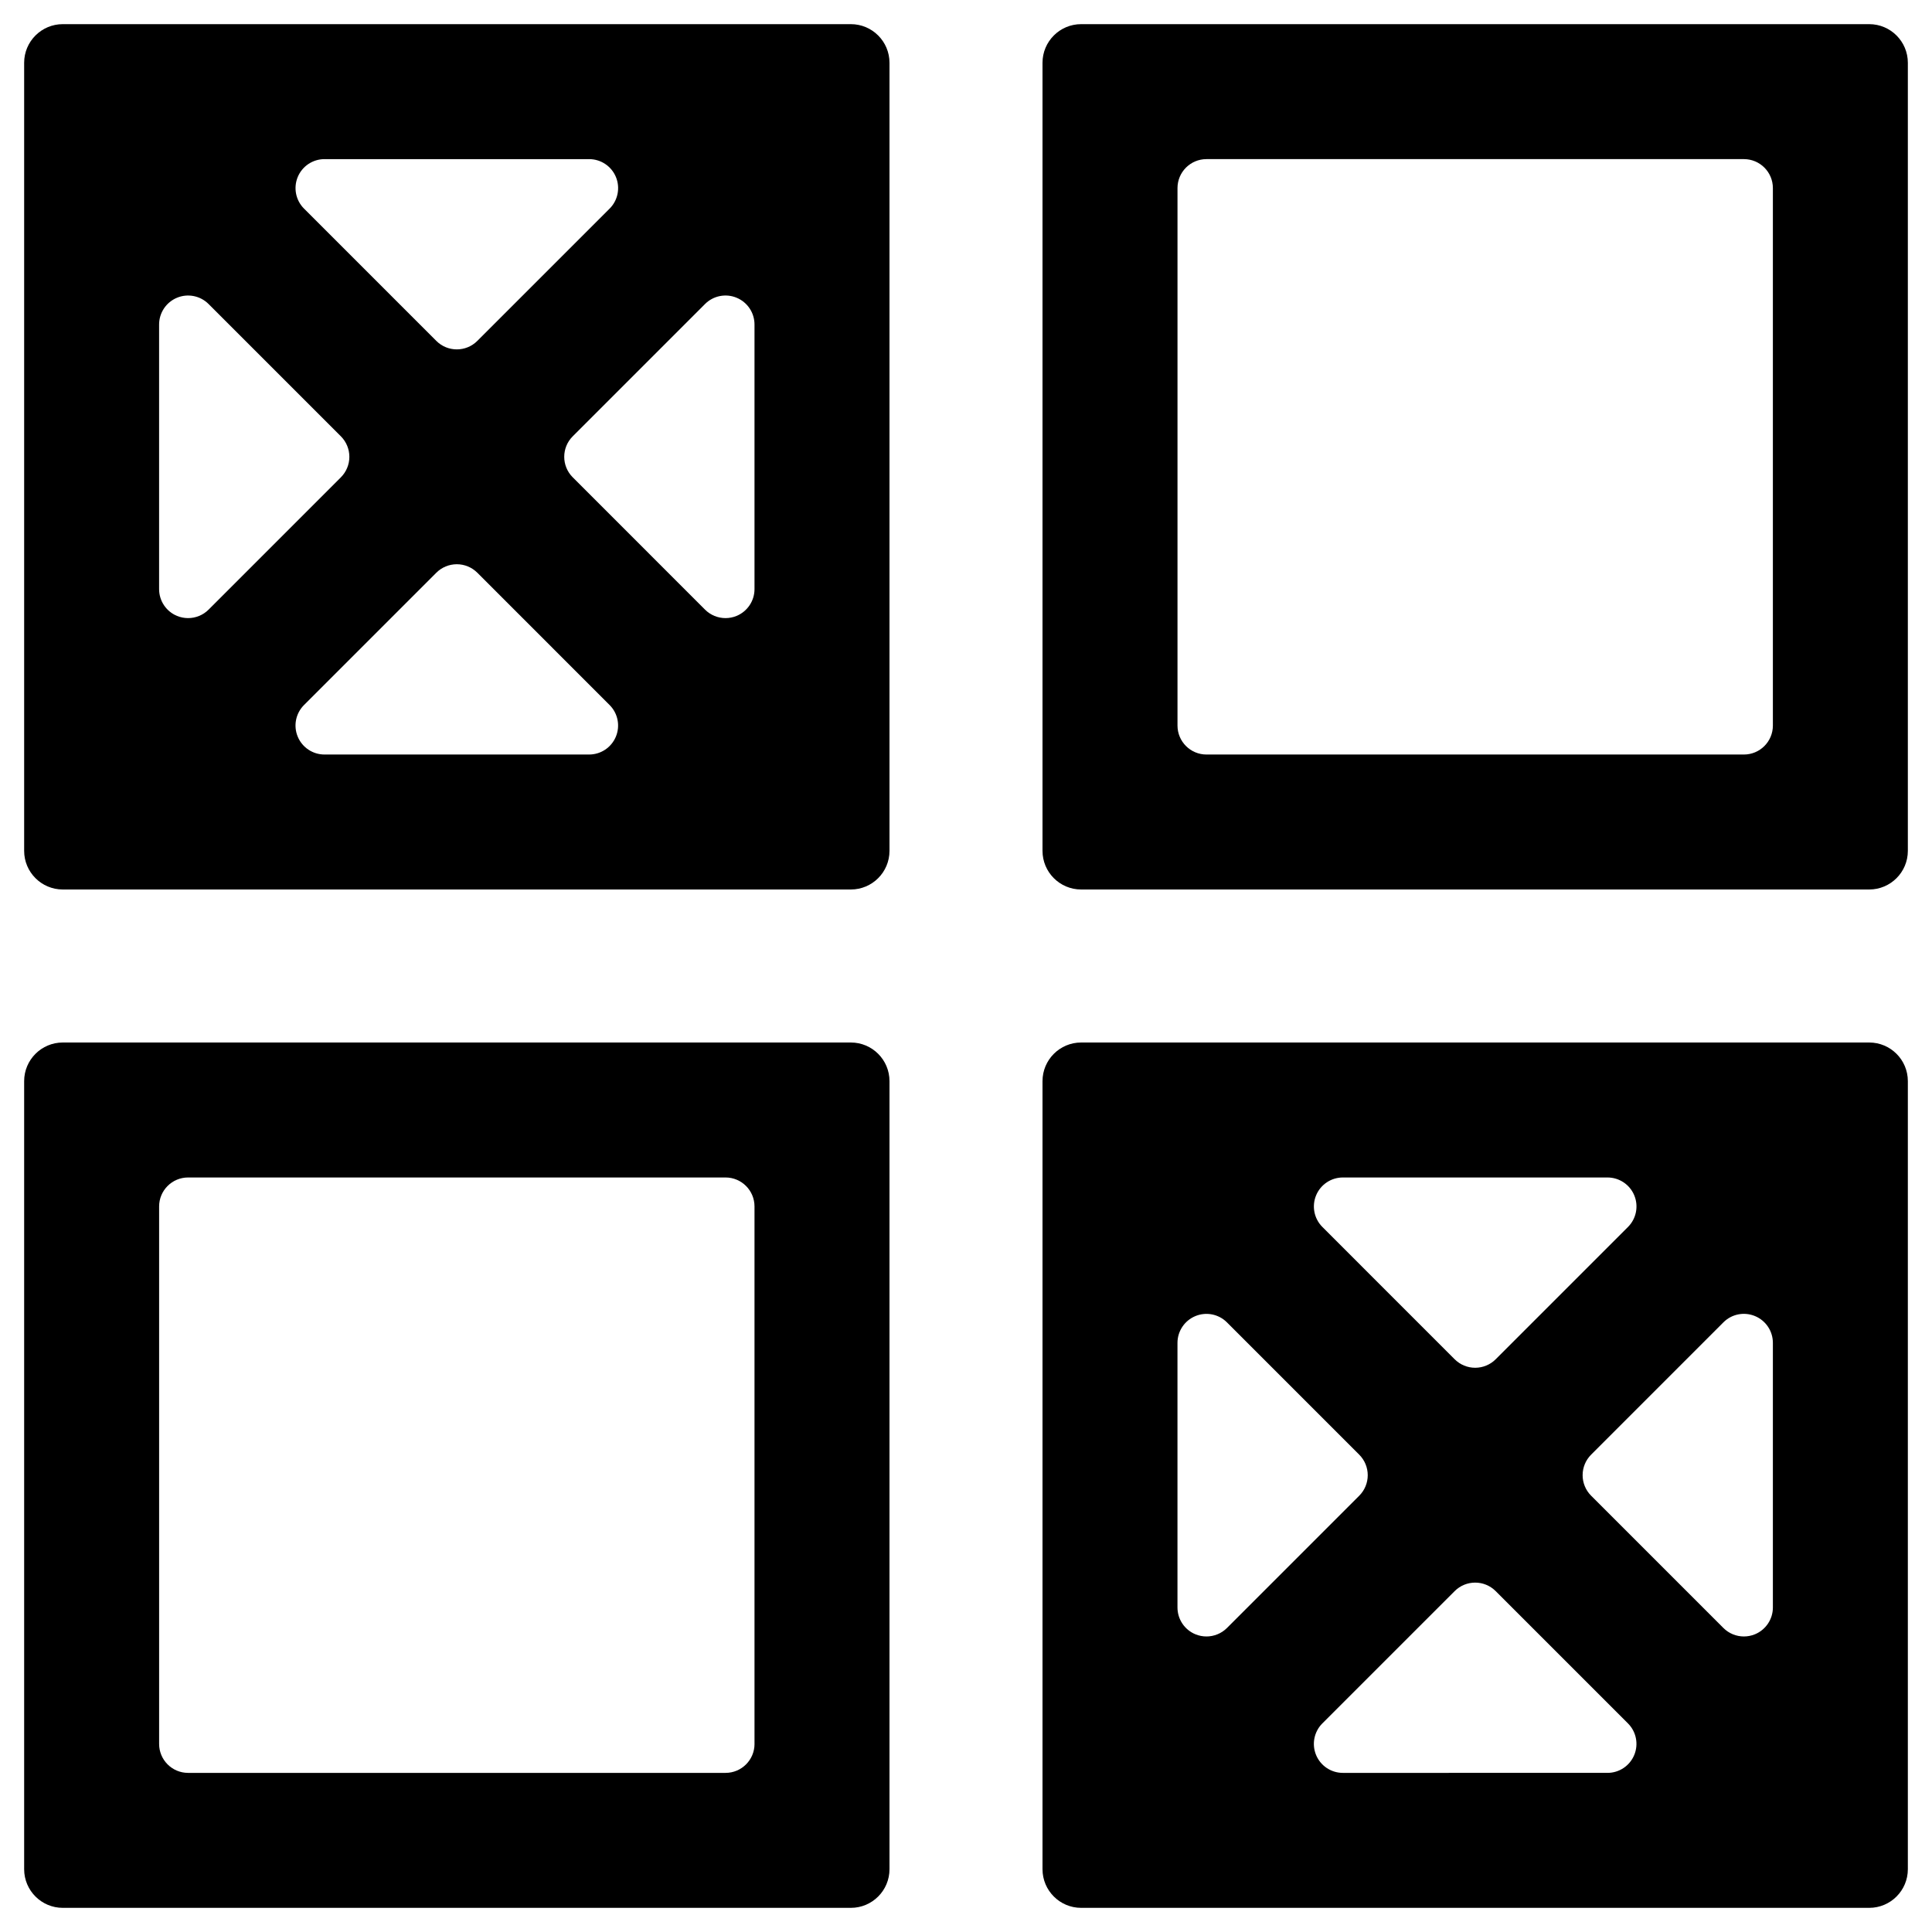 <?xml version="1.0" encoding="utf-8"?>
<!-- Generator: Adobe Illustrator 16.0.0, SVG Export Plug-In . SVG Version: 6.00 Build 0)  -->
<!DOCTYPE svg PUBLIC "-//W3C//DTD SVG 1.1//EN" "http://www.w3.org/Graphics/SVG/1.1/DTD/svg11.dtd">
<svg version="1.1" id="Layer_2" xmlns="http://www.w3.org/2000/svg" xmlns:xlink="http://www.w3.org/1999/xlink" x="0px" y="0px"
	 width="100px" height="100px" viewBox="0 0 100 100" enable-background="new 0 0 100 100" xml:space="preserve">
<g>
	<path d="M44.04,1.25H3.25c-1.104,0-2,0.896-2,2v40.79c0,1.104,0.896,2,2,2h40.79c1.104,0,2-0.896,2-2V3.25
		C46.04,2.146,45.144,1.25,44.04,1.25z M15.411,9.162c0.232-0.561,0.779-0.926,1.386-0.926h13.697c0.607,0,1.154,0.365,1.386,0.926
		c0.232,0.561,0.104,1.206-0.325,1.635l-6.849,6.848c-0.293,0.293-0.677,0.439-1.061,0.439s-0.768-0.146-1.061-0.439l-6.848-6.848
		C15.307,10.368,15.179,9.723,15.411,9.162z M9.735,31.993c-0.193,0-0.388-0.037-0.574-0.114c-0.561-0.232-0.926-0.779-0.926-1.386
		V16.797c0-0.606,0.365-1.153,0.926-1.386c0.561-0.233,1.206-0.104,1.635,0.325l6.848,6.848c0.281,0.281,0.439,0.663,0.439,1.061
		s-0.158,0.779-0.439,1.061l-6.848,6.849C10.51,31.841,10.126,31.993,9.735,31.993z M31.878,38.128
		c-0.232,0.561-0.779,0.926-1.386,0.926H16.796c-0.606,0-1.154-0.365-1.386-0.926c-0.232-0.561-0.104-1.206,0.325-1.635l6.849-6.849
		c0.281-0.281,0.663-0.439,1.061-0.439s0.779,0.158,1.061,0.439l6.848,6.849C31.982,36.922,32.111,37.567,31.878,38.128z
		 M39.053,30.493c0,0.606-0.366,1.153-0.926,1.386c-0.186,0.077-0.381,0.114-0.574,0.114c-0.391,0-0.774-0.152-1.061-0.439
		l-6.848-6.849c-0.586-0.586-0.586-1.535,0-2.121l6.848-6.848c0.428-0.429,1.074-0.559,1.635-0.325
		c0.561,0.232,0.926,0.779,0.926,1.386V30.493z"/>
	<path d="M96.75,53.96H55.96c-1.104,0-2,0.896-2,2v40.79c0,1.104,0.896,2,2,2h40.79c1.104,0,2-0.896,2-2V55.96
		C98.75,54.855,97.854,53.96,96.75,53.96z M68.121,61.872c0.232-0.561,0.779-0.926,1.386-0.926h13.697
		c0.606,0,1.154,0.365,1.386,0.926c0.232,0.561,0.104,1.206-0.325,1.635l-6.849,6.849c-0.281,0.281-0.663,0.439-1.061,0.439
		s-0.779-0.158-1.061-0.439l-6.848-6.849C68.017,63.078,67.889,62.433,68.121,61.872z M62.446,84.703
		c-0.193,0-0.388-0.037-0.574-0.114c-0.561-0.232-0.926-0.779-0.926-1.386V69.507c0-0.606,0.365-1.153,0.926-1.386
		c0.562-0.233,1.207-0.104,1.635,0.325l6.848,6.849c0.281,0.281,0.439,0.663,0.439,1.061s-0.158,0.779-0.439,1.061l-6.848,6.848
		C63.22,84.551,62.836,84.703,62.446,84.703z M84.588,90.838c-0.232,0.561-0.779,0.926-1.386,0.926H69.506
		c-0.607,0-1.154-0.365-1.386-0.926c-0.232-0.561-0.104-1.206,0.325-1.635l6.849-6.848c0.586-0.586,1.535-0.586,2.121,0l6.848,6.848
		C84.692,89.632,84.821,90.277,84.588,90.838z M91.764,83.203c0,0.606-0.365,1.153-0.926,1.386
		c-0.186,0.077-0.381,0.114-0.574,0.114c-0.391,0-0.774-0.152-1.061-0.439l-6.848-6.848c-0.281-0.281-0.439-0.663-0.439-1.061
		s0.158-0.779,0.439-1.061l6.848-6.849c0.428-0.43,1.071-0.559,1.635-0.325c0.561,0.232,0.926,0.779,0.926,1.386V83.203z"/>
	<path d="M44.04,53.96H3.25c-1.104,0-2,0.896-2,2v40.79c0,1.104,0.896,2,2,2h40.79c1.104,0,2-0.896,2-2V55.96
		C46.04,54.855,45.144,53.96,44.04,53.96z M39.054,90.264c0,0.828-0.671,1.5-1.5,1.5H9.736c-0.829,0-1.5-0.672-1.5-1.5V62.446
		c0-0.828,0.671-1.5,1.5-1.5h27.817c0.829,0,1.5,0.672,1.5,1.5V90.264z"/>
	<path d="M96.75,1.25H55.96c-1.104,0-2,0.896-2,2v40.79c0,1.104,0.896,2,2,2h40.79c1.104,0,2-0.896,2-2V3.25
		C98.75,2.146,97.854,1.25,96.75,1.25z M91.764,37.554c0,0.828-0.671,1.5-1.5,1.5H62.447c-0.829,0-1.5-0.672-1.5-1.5V9.736
		c0-0.828,0.671-1.5,1.5-1.5h27.817c0.829,0,1.5,0.672,1.5,1.5V37.554z"/>
</g>
</svg>
